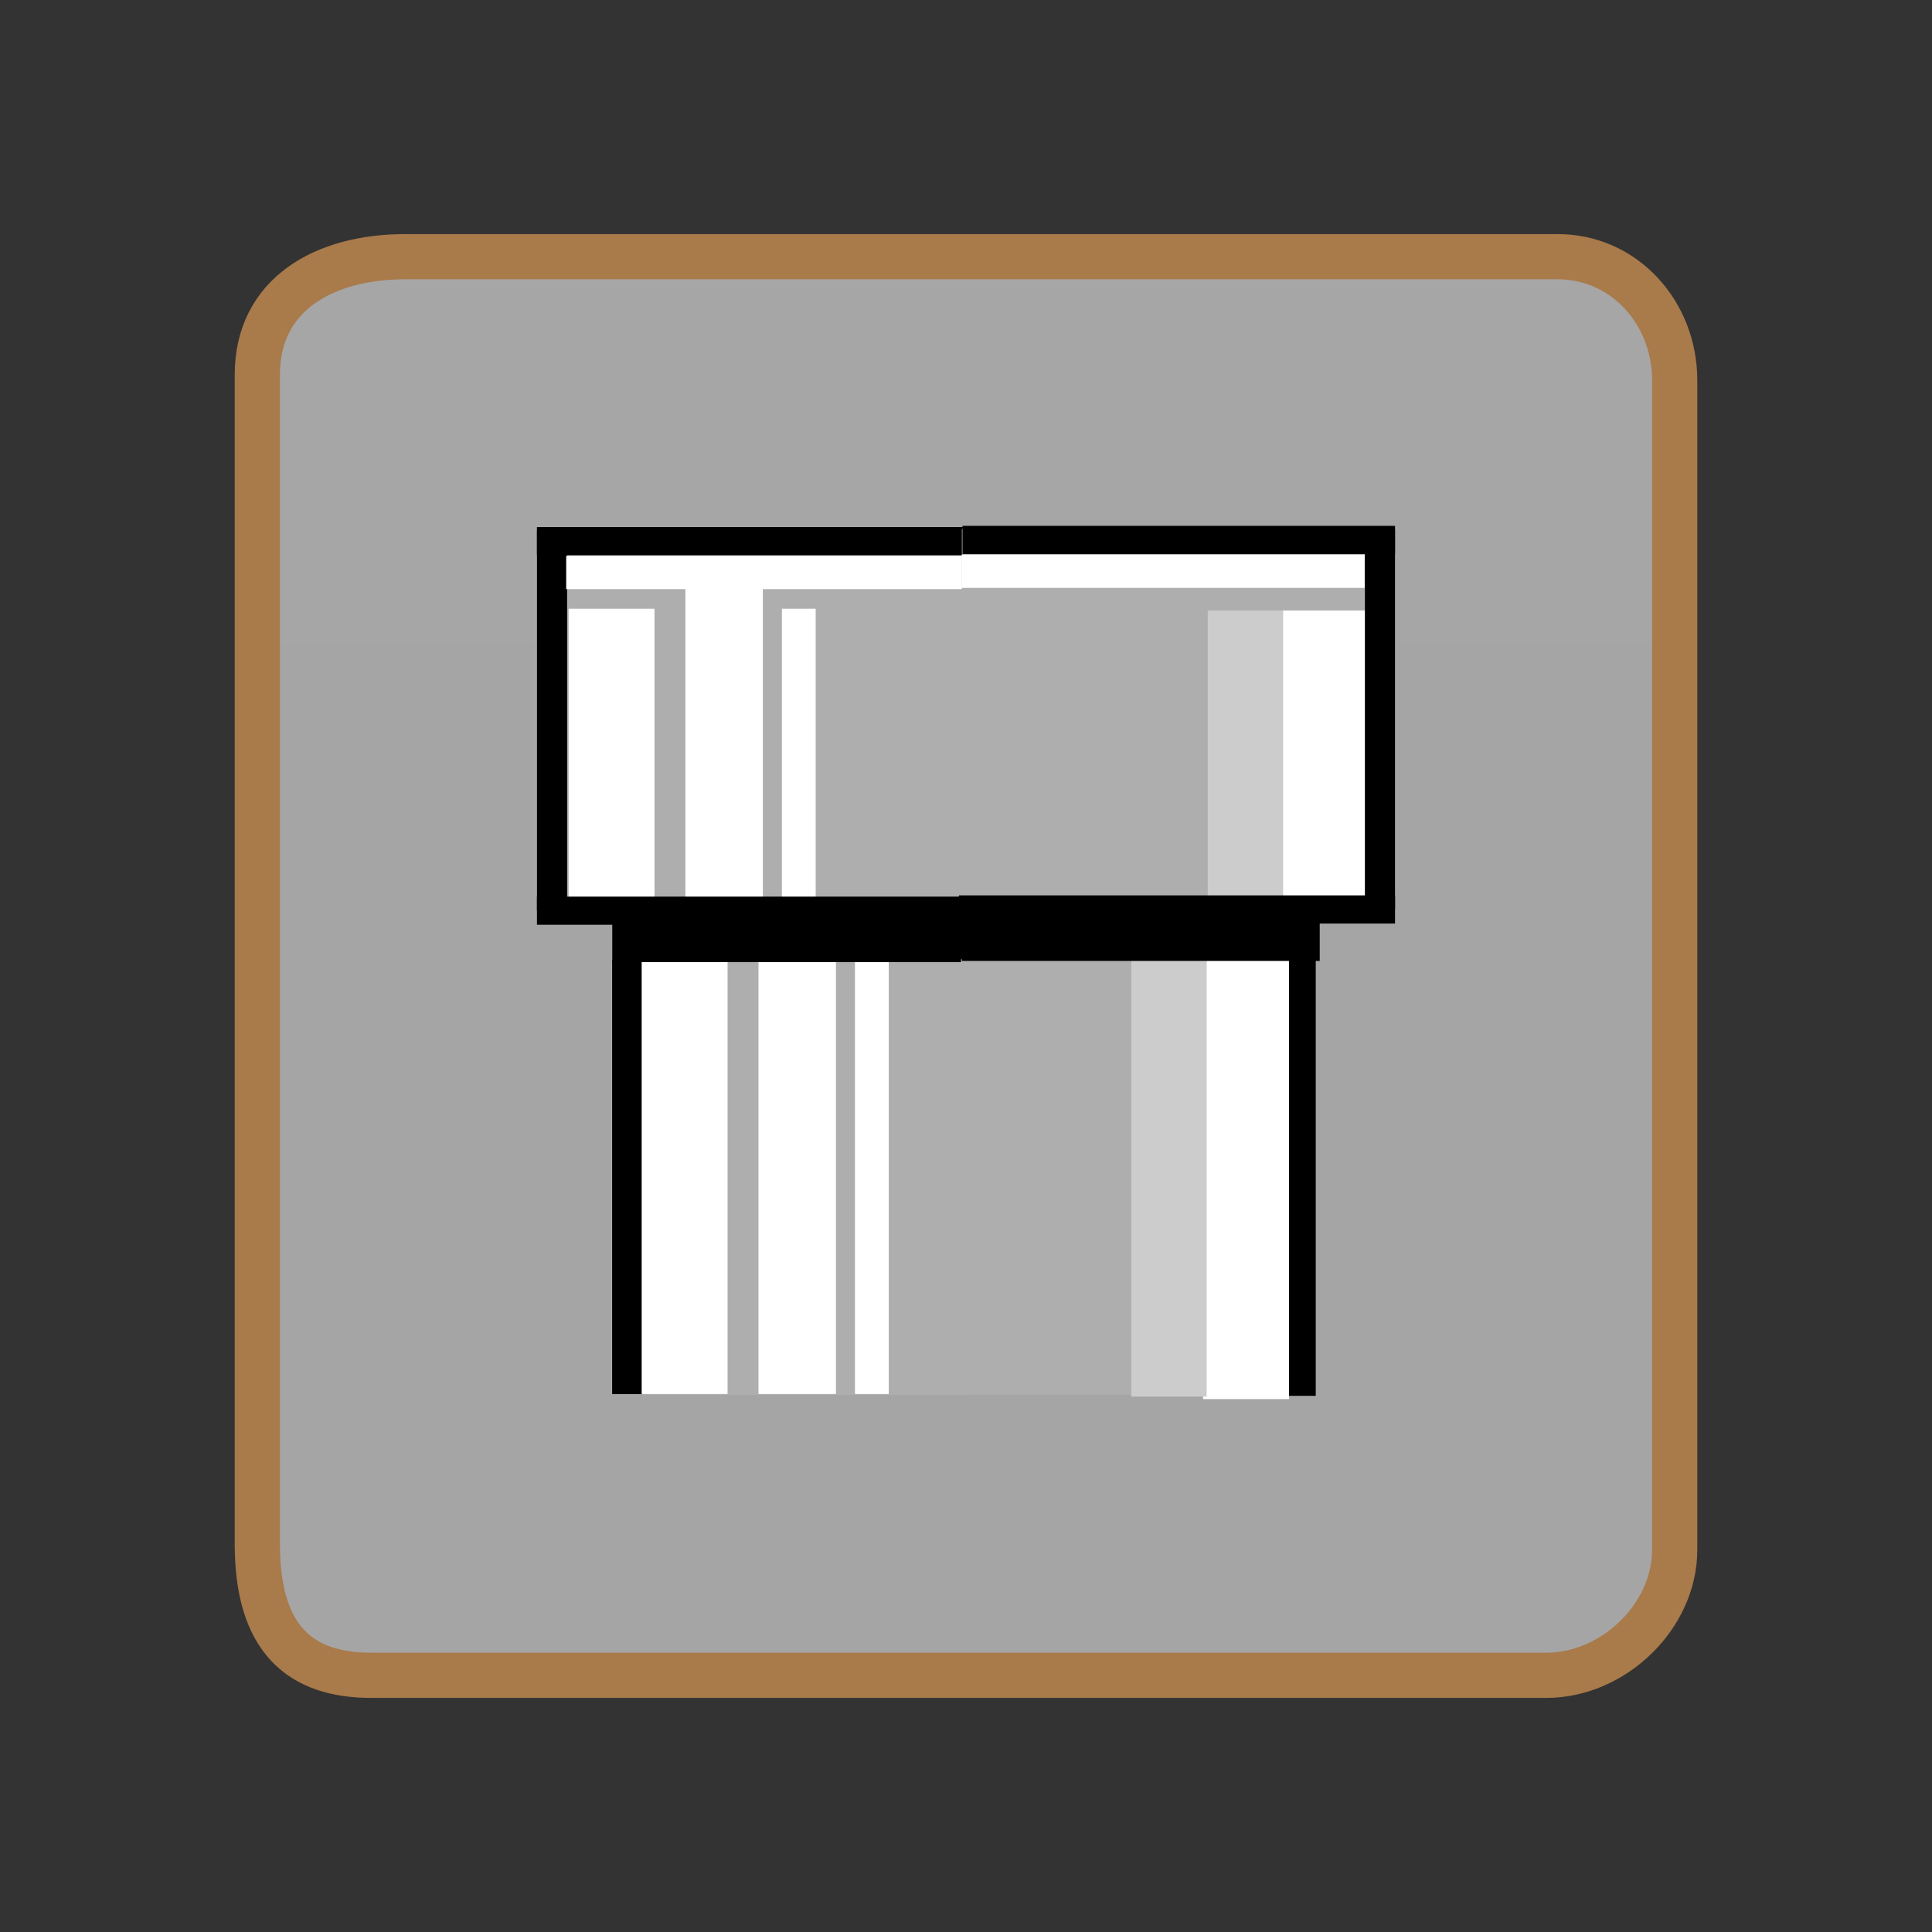 <svg version="1.1" xmlns="http://www.w3.org/2000/svg" xmlns:xlink="http://www.w3.org/1999/xlink" width="85.494" height="85.494" viewBox="0,0,85.494,85.494"><rect x="0" y="0" width="85.494" height="85.494" fill="#333333" stroke="none"/><defs><linearGradient x1="-3285.697" y1="-2895.281" x2="-3285.697" y2="4105.41" gradientUnits="userSpaceOnUse" id="color-1"><stop offset="0" stop-color="#ffffff"/><stop offset="1" stop-color="#ffffff" stop-opacity="0"/></linearGradient></defs><g transform="translate(-197.253,-137.253)"><g data-paper-data="{&quot;isPaintingLayer&quot;:true}" fill-rule="nonzero" stroke-linecap="butt" stroke-linejoin="miter" stroke-miterlimit="10" stroke-dasharray="" stroke-dashoffset="0" style="mix-blend-mode: normal"><path d="M208.64,205.58c0.003,-13.102 0,-44.632 0,-51.75c0,-3.563 2.978,-5.218 6.541,-5.218c12.681,0 43.9,0 51,0c2.967,0 5.18,2.501 5.18,5.468c0,6.437 0,39.208 0,51.75c0,2.96 -2.72,5.558 -5.68,5.558c-6.614,0 -39.178,0 -52,0c-3.131,0 -5.042,-1.586 -5.041,-5.808z" fill="url(#color-1)" stroke="#a97a4a" stroke-width="2"/><path d="M197.253,222.747v-85.494h85.494v85.494z" fill="none" stroke="none" stroke-width="0"/><path d="M207.253,212.747v-65.494h65.494v65.494z" fill="none" stroke="none" stroke-width="0"/><g stroke="none" stroke-width="0"><path d="M224.31,198.983v-19.277h15.835v19.277z" fill="#aeaeae"/><path d="M224.341,198.948v-19.217h1.334v19.217z" fill="#000000"/><g fill="#ffffff"><path d="M225.648,198.94v-19.852h3.801v19.852z"/><path d="M230.818,198.94v-19.852h3.427v19.852z"/><path d="M235.086,198.94v-19.852h1.495v19.852z"/></g></g><g stroke="none" stroke-width="0"><g><path d="M224.347,179.829v-1.928h15.835v1.928z" fill="#000000"/><path d="M220.983,178.147v-17.439h19.199v17.439z" fill="#aeaeae"/><path d="M221.013,178.175v-1.246h19.299v1.246z" fill="#000000"/><path d="M221.014,177.551v-16.819h1.334v16.819z" fill="#000000"/><path d="M221.013,161.822v-1.246h19.14v1.246z" fill="#000000"/></g><path d="M222.415,176.925v-12.735h3.801v12.735z" fill="#ffffff"/><path d="M227.584,176.925v-14.07h3.427v14.07z" fill="#ffffff"/><path d="M231.853,176.925v-12.735h1.495v12.735z" fill="#ffffff"/><path d="M222.308,163.322v-1.468h17.966v1.468z" fill="#ffffff"/></g><g stroke="none" stroke-width="0"><g><path d="M239.778,198.978v-19.277h15.254v19.277z" data-paper-data="{&quot;index&quot;:null}" fill="#aeaeae"/><path d="M254.143,199.021v-19.373h1.334v19.373z" data-paper-data="{&quot;index&quot;:null}" fill="#000000"/></g><g><path d="M250.491,199.165v-19.684h3.801v19.684z" fill="#ffffff"/><path d="M247.314,199.054v-19.337h3.337v19.337z" fill="#cccccc"/></g></g><g stroke="none" stroke-width="0"><path d="M239.818,179.775v-1.928h15.835v1.928z" fill="#000000"/><path d="M239.818,178.093v-17.439h19.199v17.439z" fill="#aeaeae"/><path d="M239.808,163.268v-1.468h17.832v1.468z" fill="#ffffff"/><g><path d="M253.875,177.004v-12.735h3.801v12.735z" fill="#ffffff"/><path d="M250.698,177.018v-12.748h3.337v12.748z" fill="#cccccc"/></g><g fill="#000000"><path d="M239.688,178.121v-1.246h19.299v1.246z"/><path d="M257.652,177.498v-16.819h1.334v16.819z"/><path d="M239.846,161.769v-1.246h19.14v1.246z"/></g></g></g></g></svg>